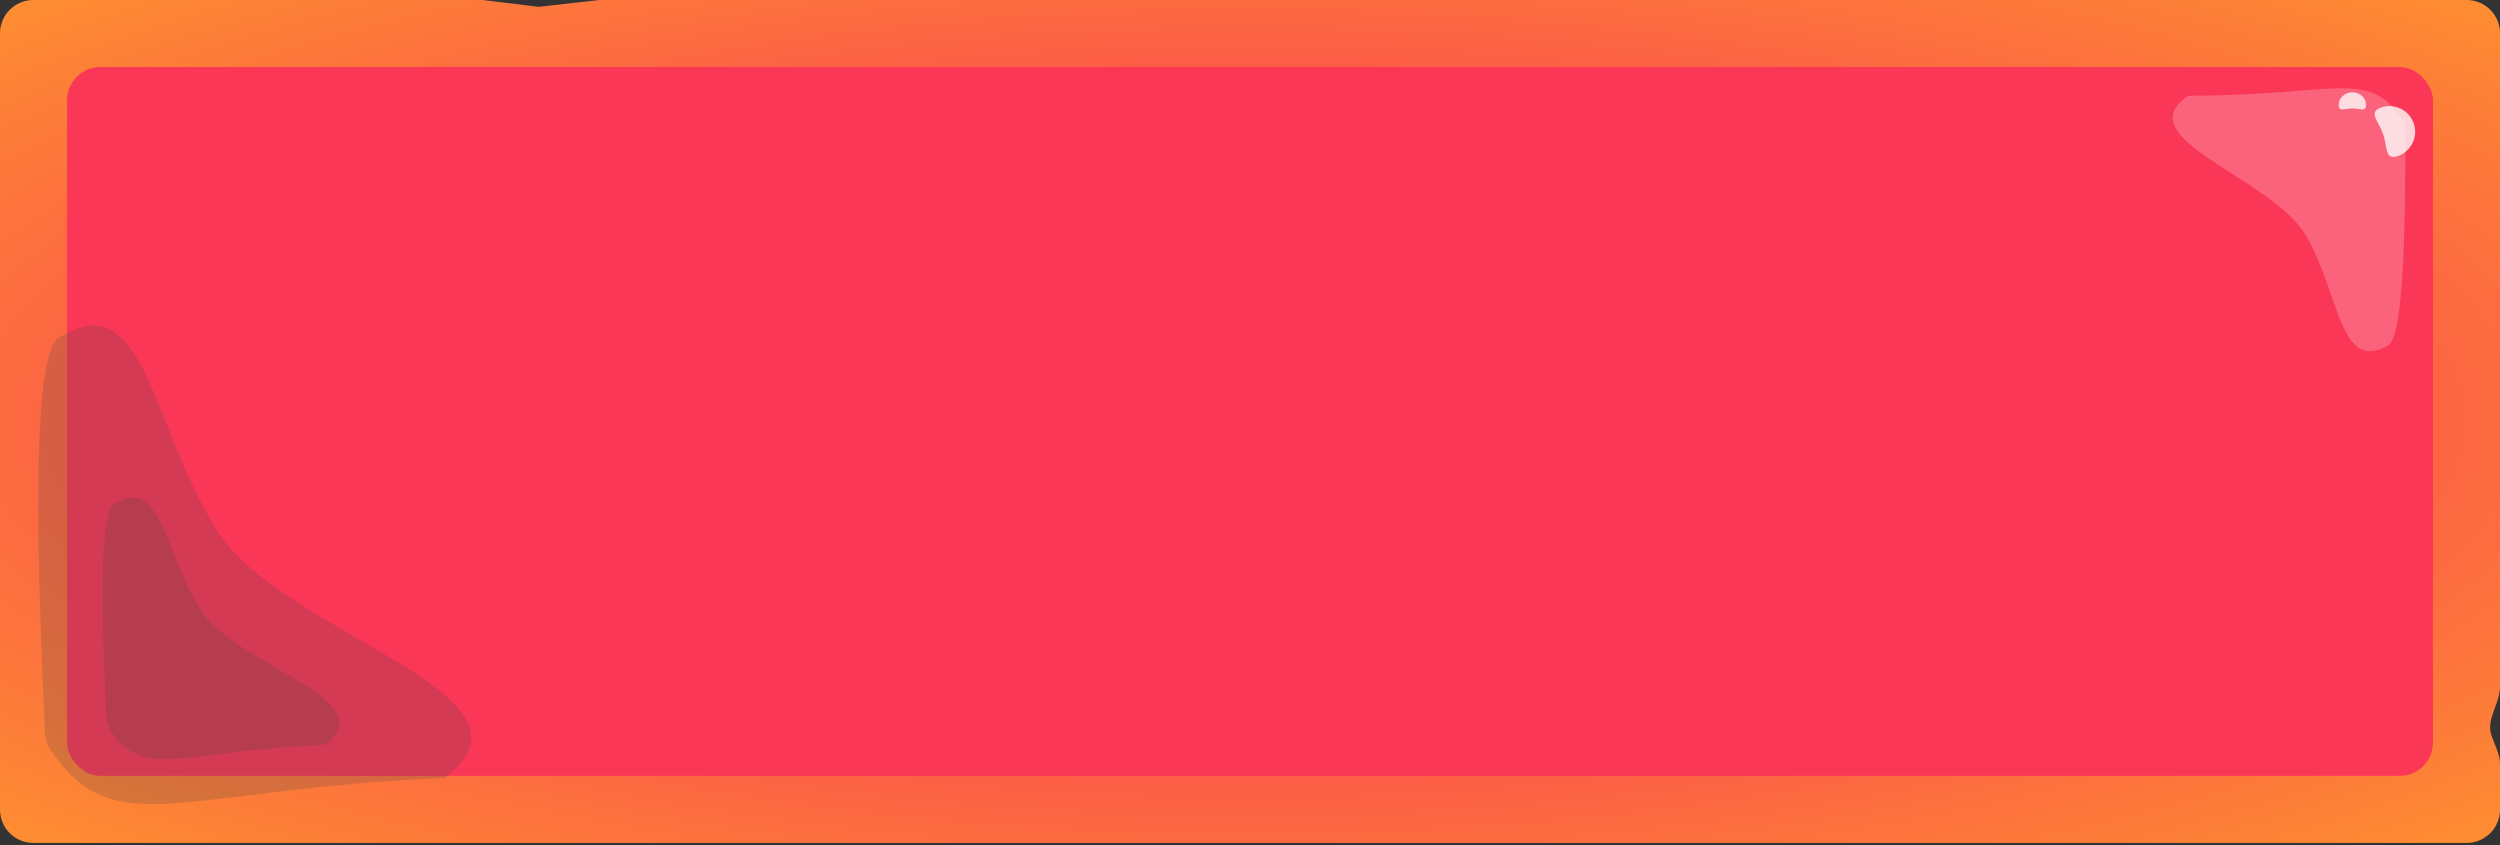 <svg width="429" height="145" viewBox="0 0 429 145" fill="none" xmlns="http://www.w3.org/2000/svg">
<rect x="0" y="0" width="429" height="145" fill="#333333" stroke="none"/>
<path d="M0 5.711C0 2.557 2.557 0 5.711 0H82.835L92.26 1.156C92.371 1.169 92.483 1.17 92.594 1.157L102.89 0H423.289C426.443 0 429 2.557 429 5.711V117.831C429 119.709 427.971 121.552 427.503 123.37C427.444 123.595 427.395 123.838 427.356 124.098C427.234 124.927 427.35 125.666 427.567 126.291C428.116 127.871 429 129.438 429 131.111V138.932C429 142.087 426.443 144.644 423.289 144.644H5.711C2.557 144.644 0 142.087 0 138.932V5.711Z" fill="url(#paint0_angular_28_7992)"/>
<rect x="11.506" y="11.506" width="405.988" height="121.632" rx="5.711" fill="#FA3757"/>
<path d="M10.068 57.99C24.976 48.476 25.916 73.272 37.332 91.16C48.748 109.048 95.521 119.192 76.276 133.474C30.549 135.508 19.845 144.689 8.834 128.961C8.126 127.948 7.758 126.748 7.703 125.513C6.644 101.618 4.984 61.235 10.068 57.99Z" fill="#4D4646" fill-opacity="0.22" style="mix-blend-mode:soft-light"/>
<path d="M19.533 86.524C27.682 81.323 28.196 94.878 34.436 104.656C40.677 114.434 66.245 119.98 55.725 127.787C31.431 128.867 25.221 133.639 19.366 126.013C18.613 125.032 18.257 123.818 18.203 122.583C17.624 109.436 16.813 88.26 19.533 86.524Z" fill="#4D4646" fill-opacity="0.22" style="mix-blend-mode:soft-light"/>
<path d="M409.83 59.26C401.458 64.094 401.547 50.529 395.747 40.484C389.947 30.438 364.651 23.762 375.507 16.43C401.321 16.43 406.962 11.37 412.762 21.416C412.762 34.324 412.762 57.568 409.83 59.26Z" fill="white" fill-opacity="0.22" style="mix-blend-mode:soft-light"/>
<path d="M406.014 18.03C406.014 19.238 404.963 18.613 403.667 18.613C402.371 18.613 401.32 19.238 401.32 18.03C401.32 16.821 402.371 15.841 403.667 15.841C404.963 15.841 406.014 16.821 406.014 18.03Z" fill="white" fill-opacity="0.78"/>
<path d="M411.479 26.77C409.182 27.564 409.726 25.292 408.932 22.995C408.138 20.698 406.306 19.247 408.603 18.453C410.9 17.659 413.406 18.877 414.2 21.173C414.994 23.47 413.776 25.976 411.479 26.77Z" fill="white" fill-opacity="0.78"/>
<defs>
<radialGradient id="paint0_angular_28_7992" cx="0" cy="0" r="1" gradientUnits="userSpaceOnUse" gradientTransform="translate(214.5 72.322) scale(312.159 105.249)">
<stop offset="0.284" stop-color="#FA3757"/>
<stop offset="1" stop-color="#FE922F"/>
</radialGradient>
</defs>
</svg>
